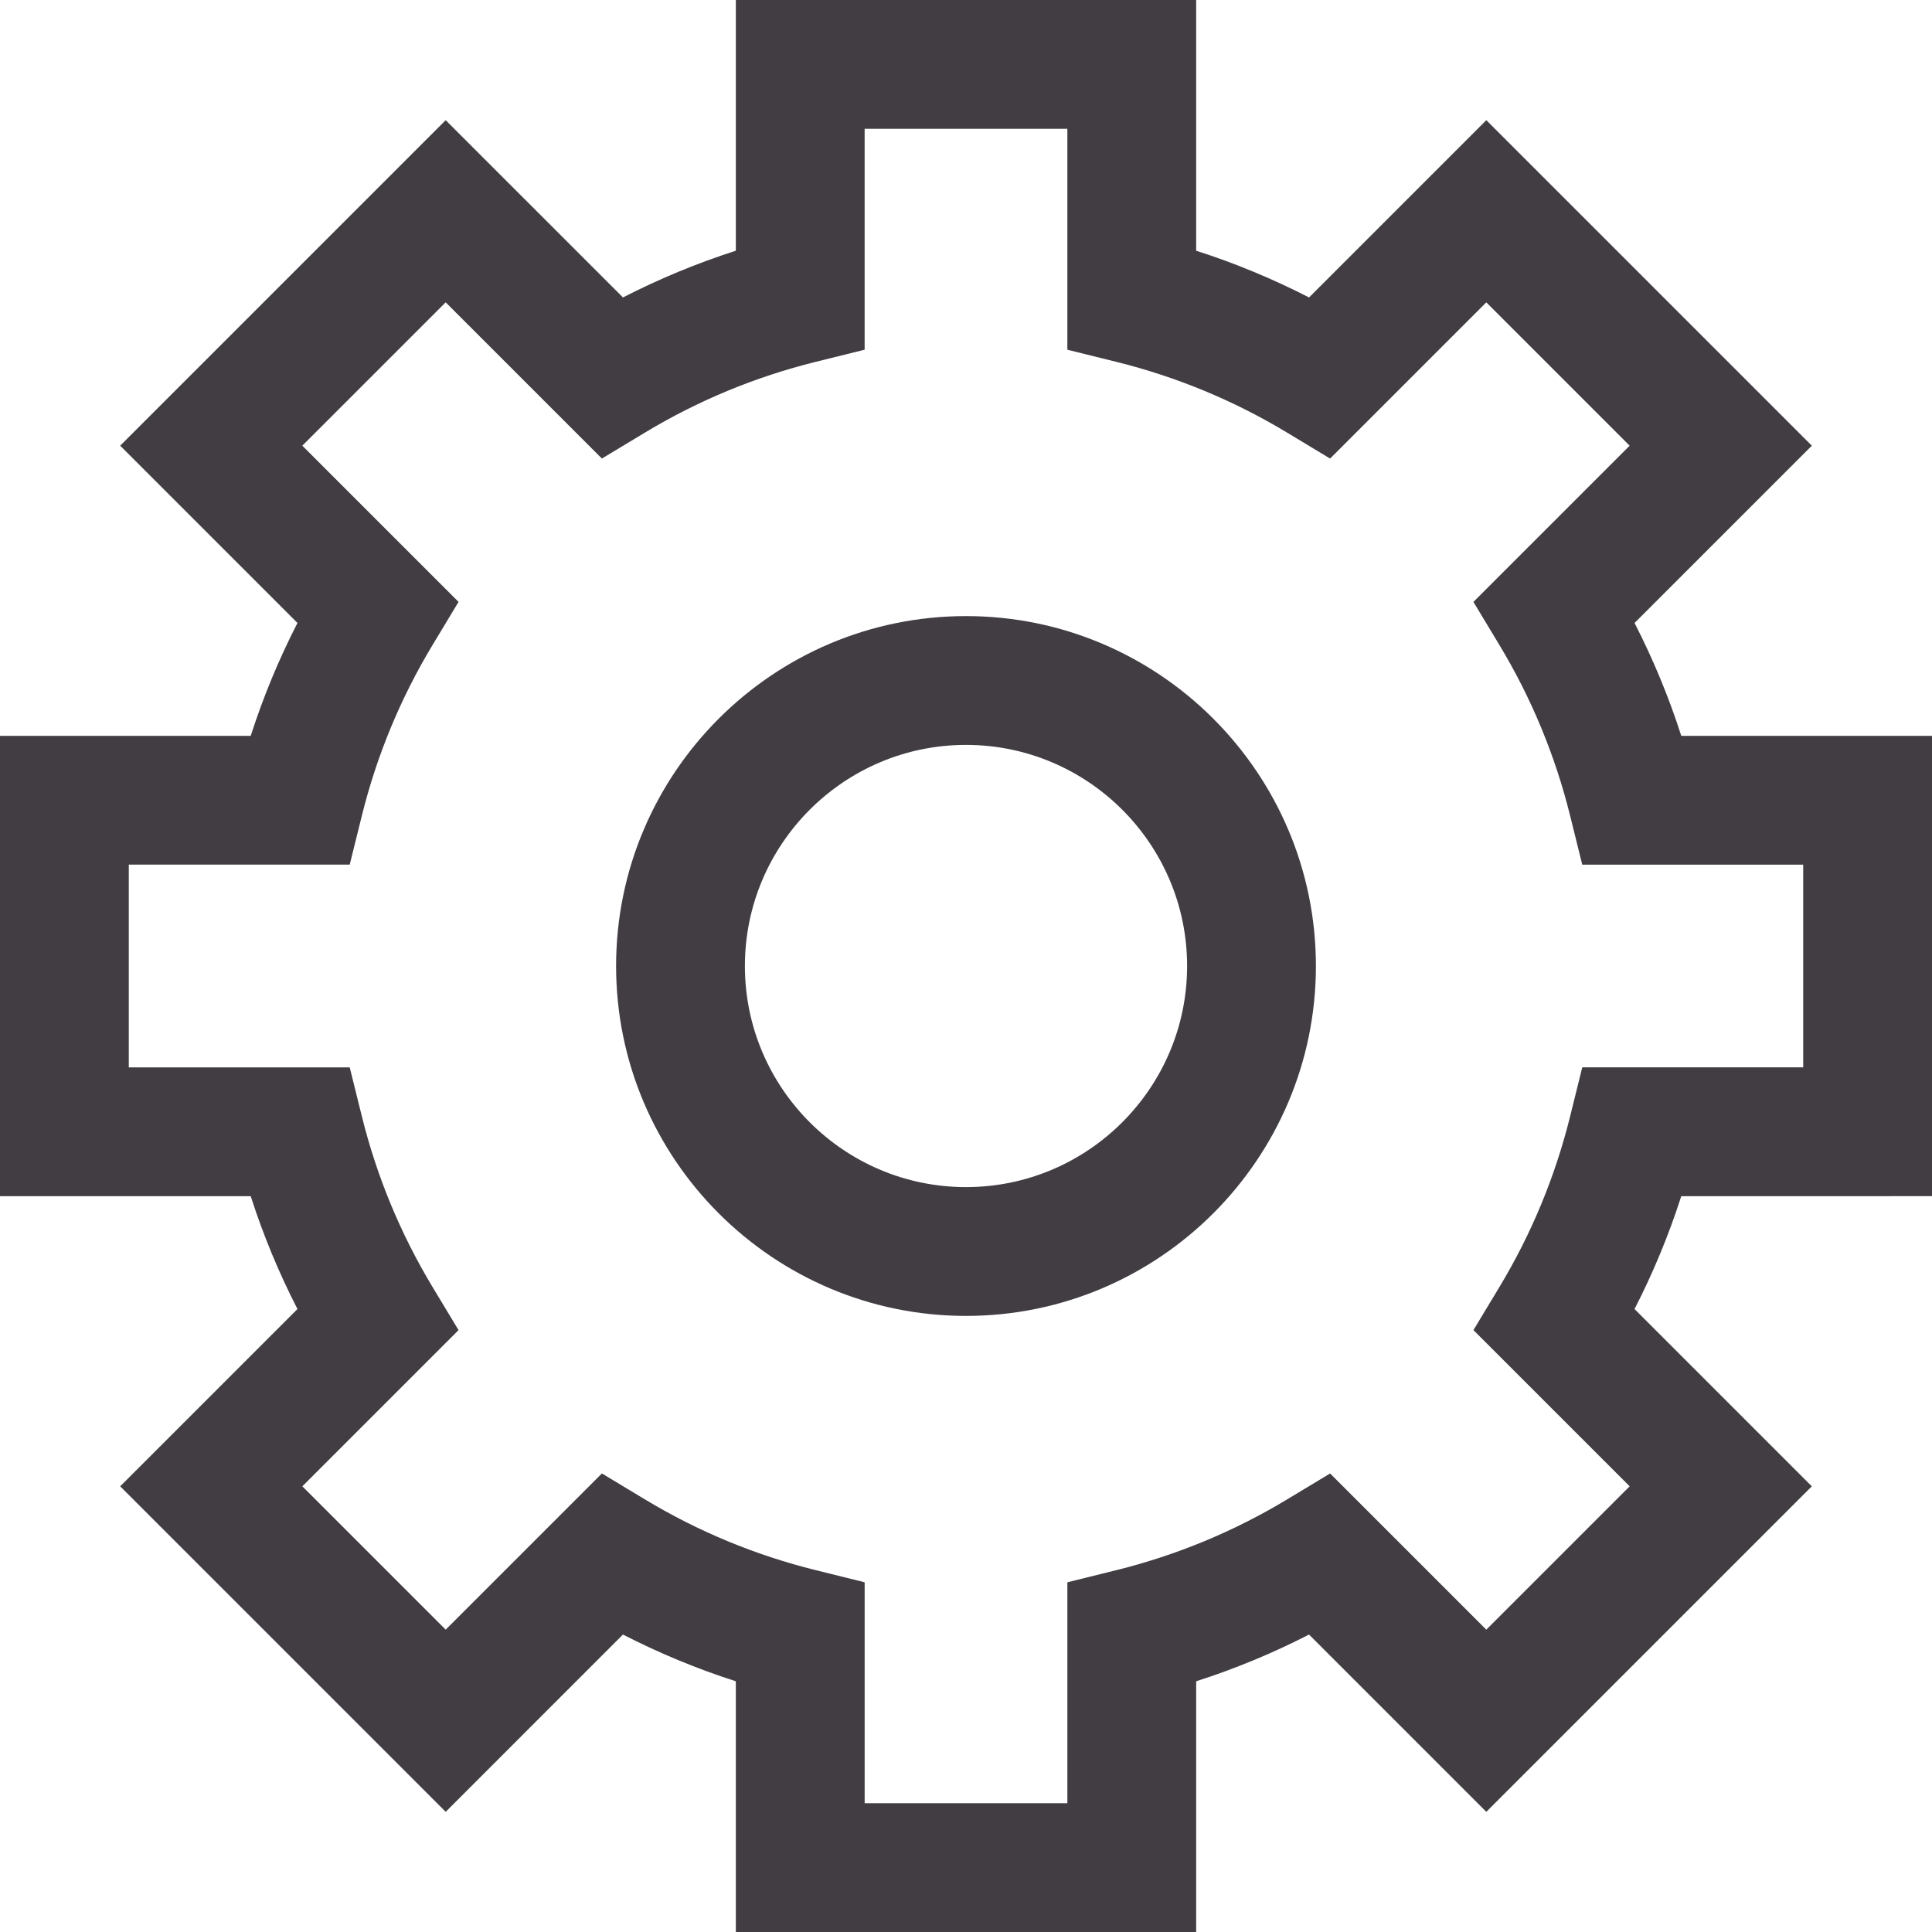 <?xml version="1.0" encoding="iso-8859-1"?>
<!-- Generator: Adobe Illustrator 18.0.0, SVG Export Plug-In . SVG Version: 6.00 Build 0)  -->
<!DOCTYPE svg PUBLIC "-//W3C//DTD SVG 1.1//EN" "http://www.w3.org/Graphics/SVG/1.1/DTD/svg11.dtd">
<svg version="1.1" id="Capa_1" xmlns="http://www.w3.org/2000/svg" xmlns:xlink="http://www.w3.org/1999/xlink" x="0px" y="0px"
	 viewBox="0 0 225 225" style="enable-background:new 0 0 225 225;" xml:space="preserve" fill="#413d43">
<path d="M34.642,152.451l-20.645,20.645l37.908,37.908l20.644-20.645c4.225,2.17,8.619,3.99,13.146,5.443V225h53.61v-29.198
	c4.527-1.454,8.921-3.273,13.145-5.443l20.644,20.645l37.909-37.908l-20.646-20.646c2.17-4.225,3.989-8.618,5.443-13.145H225V85.695
	h-29.199c-1.454-4.527-3.273-8.92-5.443-13.145l20.646-20.646l-37.908-37.908l-20.645,20.645c-4.225-2.17-8.619-3.99-13.145-5.443V0
	h-53.61v29.198c-4.527,1.454-8.921,3.273-13.146,5.443L51.904,13.997L13.997,51.905l20.645,20.645
	c-2.17,4.225-3.99,8.619-5.443,13.146H0v53.609h29.198C30.652,143.831,32.471,148.226,34.642,152.451z M15,100.695h25.728
	l1.412-5.696c1.738-7.015,4.508-13.703,8.231-19.877l3.031-5.026L35.209,51.905L51.904,35.21l18.192,18.192l5.026-3.031
	c6.174-3.723,12.862-6.493,19.877-8.231l5.696-1.412V15h23.61v25.728l5.695,1.412c7.016,1.739,13.703,4.508,19.877,8.232
	l5.026,3.031l18.191-18.192l16.695,16.695l-18.194,18.192l3.031,5.026c3.723,6.173,6.492,12.86,8.231,19.876l1.411,5.696H210v23.609
	h-25.73l-1.411,5.696c-1.739,7.016-4.509,13.703-8.231,19.876l-3.031,5.026l18.194,18.193l-16.696,16.695l-18.19-18.192
	l-5.026,3.031c-6.173,3.723-12.86,6.492-19.877,8.231l-5.695,1.412V210h-23.61v-25.728l-5.696-1.412
	c-7.015-1.738-13.703-4.508-19.877-8.231l-5.026-3.031L51.905,189.79L35.21,173.096l18.192-18.192l-3.031-5.026
	c-3.723-6.174-6.493-12.862-8.231-19.877l-1.412-5.696H15V100.695z M112.5,153.25c22.47,0,40.75-18.28,40.75-40.75
	s-18.28-40.75-40.75-40.75c-22.47,0-40.75,18.28-40.75,40.75S90.03,153.25,112.5,153.25z M112.5,86.75
	c14.198,0,25.75,11.551,25.75,25.75s-11.552,25.75-25.75,25.75c-14.199,0-25.75-11.551-25.75-25.75S98.301,86.75,112.5,86.75z"/>
<g>
</g>
<g>
</g>
<g>
</g>
<g>
</g>
<g>
</g>
<g>
</g>
<g>
</g>
<g>
</g>
<g>
</g>
<g>
</g>
<g>
</g>
<g>
</g>
<g>
</g>
<g>
</g>
<g>
</g>
</svg>

